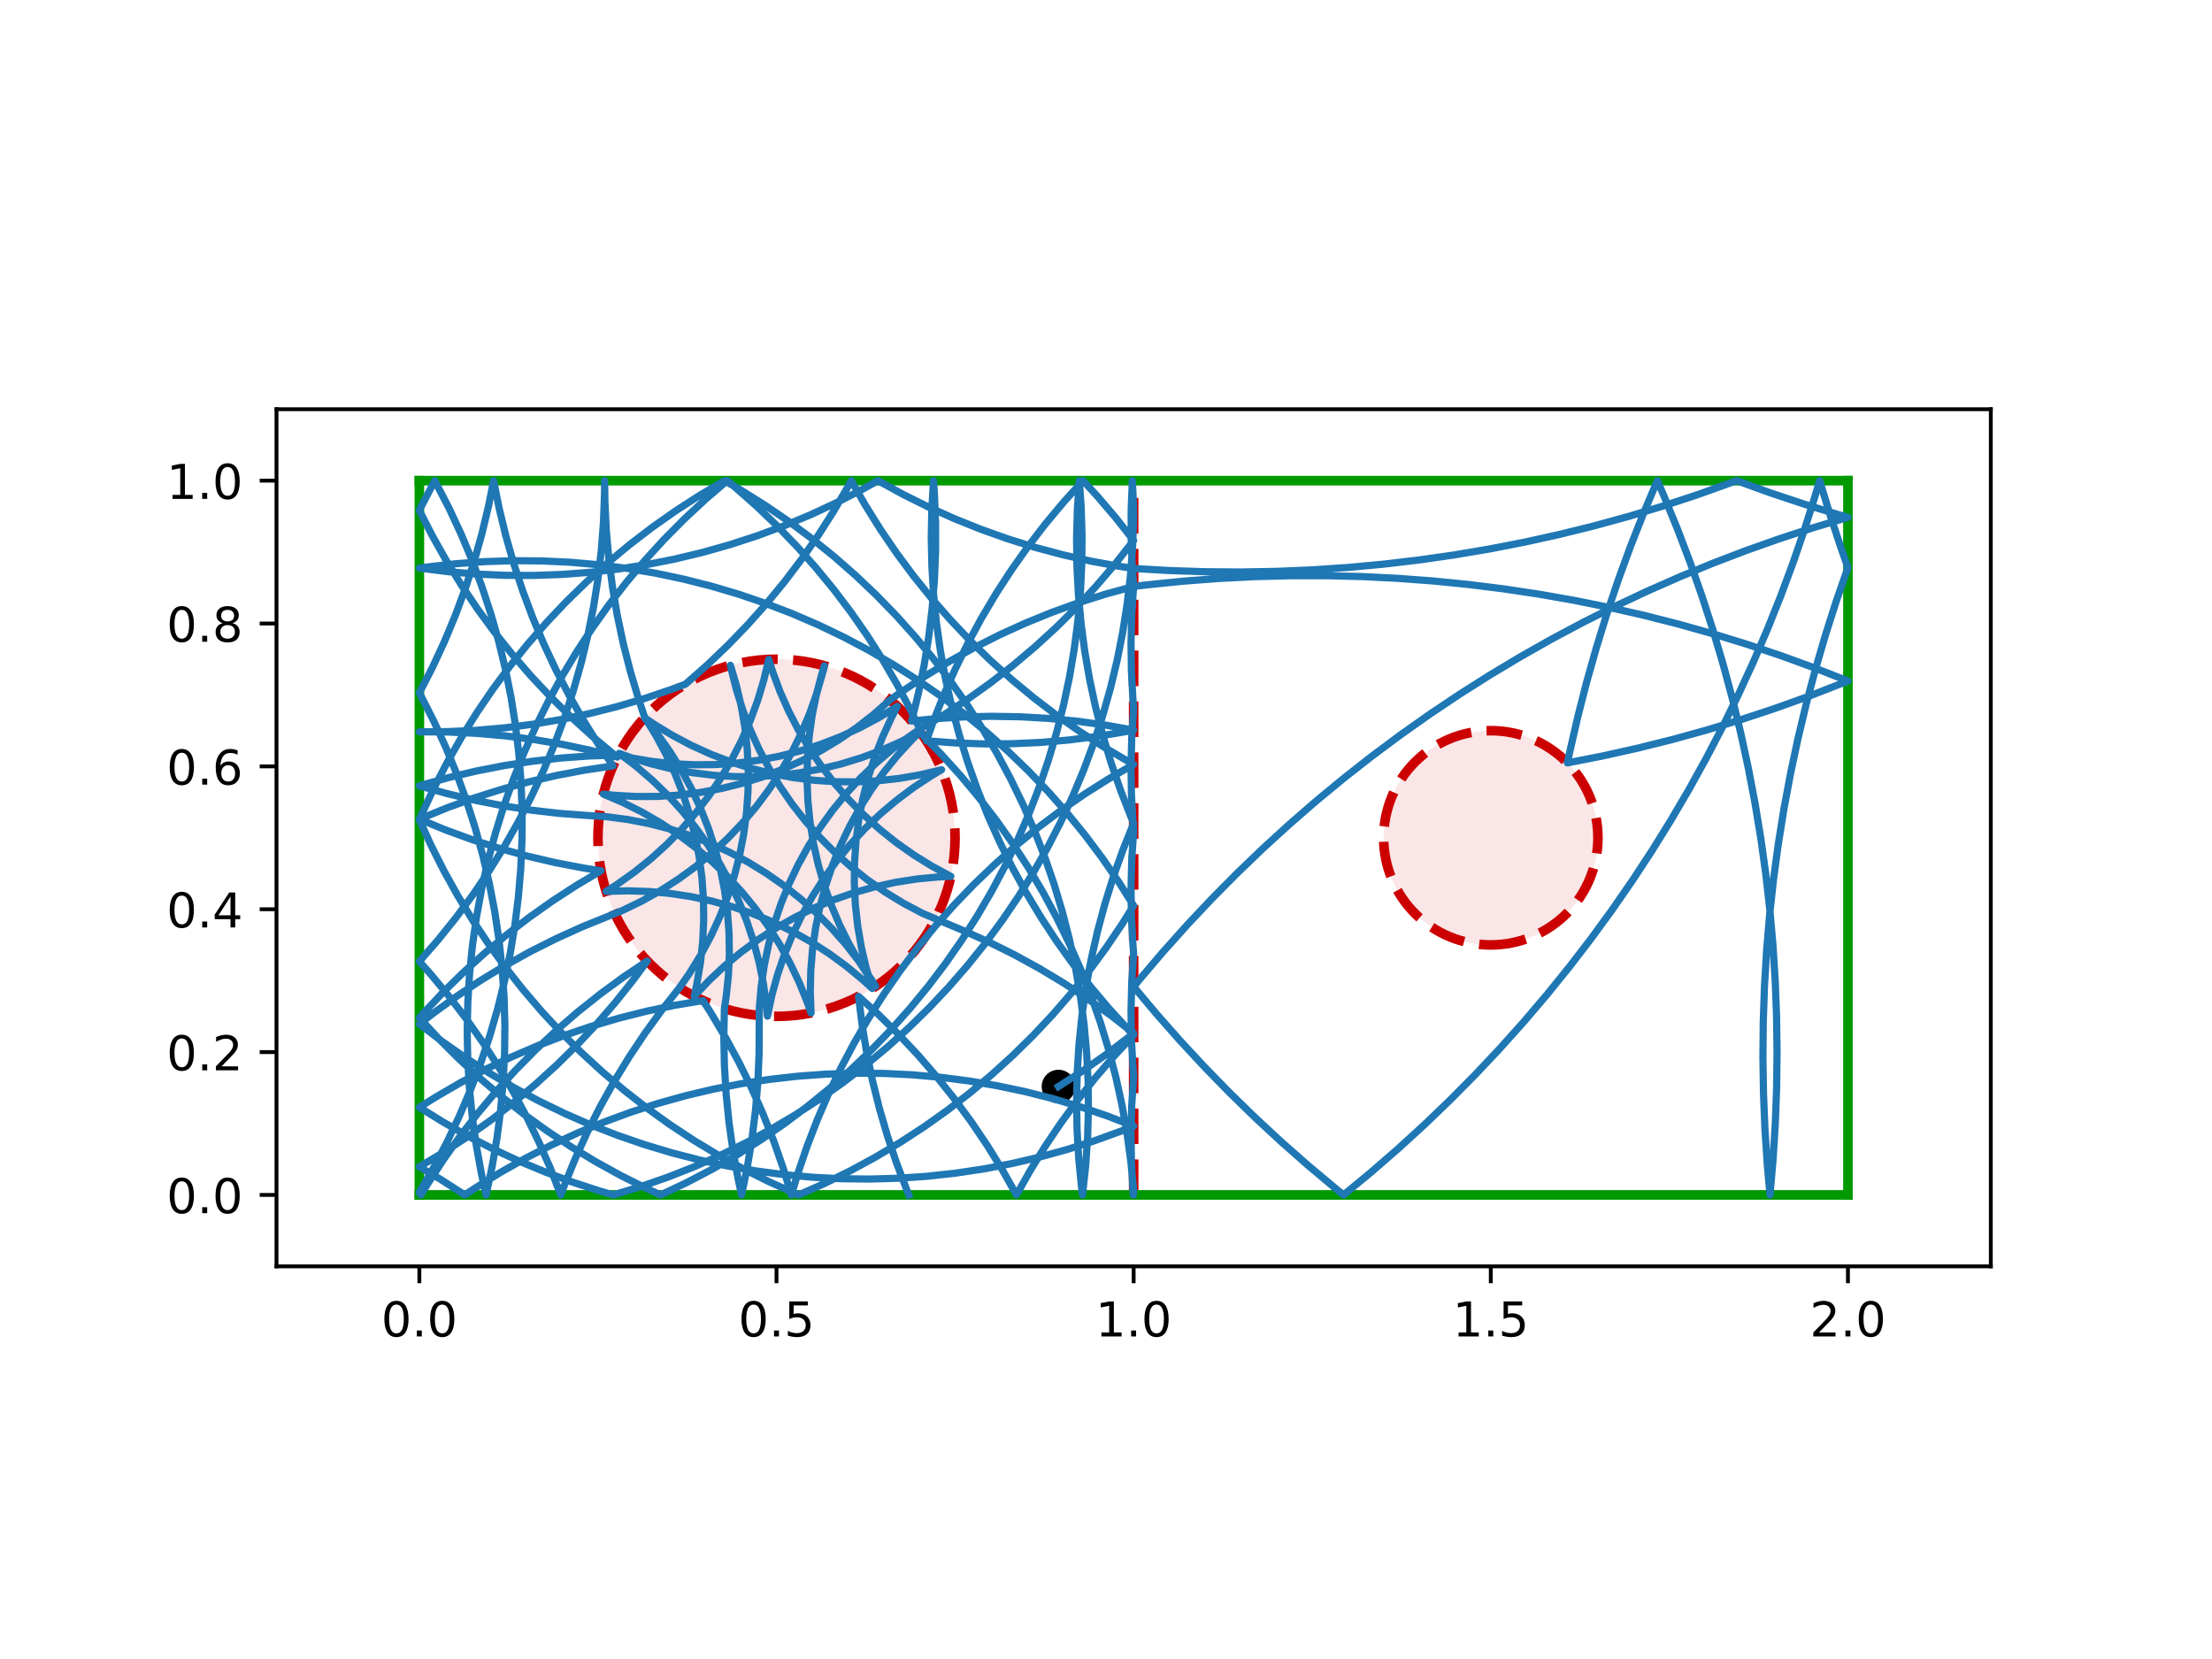 <?xml version="1.0" encoding="utf-8" standalone="no"?>
<!DOCTYPE svg PUBLIC "-//W3C//DTD SVG 1.1//EN"
  "http://www.w3.org/Graphics/SVG/1.1/DTD/svg11.dtd">
<!-- Created with matplotlib (https://matplotlib.org/) -->
<svg height="345.6pt" version="1.1" viewBox="0 0 460.8 345.6" width="460.8pt" xmlns="http://www.w3.org/2000/svg" xmlns:xlink="http://www.w3.org/1999/xlink">
 <defs>
  <style type="text/css">
*{stroke-linecap:butt;stroke-linejoin:round;}
  </style>
 </defs>
 <g id="figure_1">
  <g id="patch_1">
   <path d="M 0 345.6 
L 460.8 345.6 
L 460.8 0 
L 0 0 
z
" style="fill:#ffffff;"/>
  </g>
  <g id="axes_1">
   <g id="patch_2">
    <path d="M 57.6 263.808 
L 414.72 263.808 
L 414.72 85.248 
L 57.6 85.248 
z
" style="fill:#ffffff;"/>
   </g>
   <g id="PathCollection_1">
    <defs>
     <path d="M 0 3 
C 0.796 3 1.559 2.684 2.121 2.121 
C 2.684 1.559 3 0.796 3 0 
C 3 -0.796 2.684 -1.559 2.121 -2.121 
C 1.559 -2.684 0.796 -3 0 -3 
C -0.796 -3 -1.559 -2.684 -2.121 -2.121 
C -2.684 -1.559 -3 -0.796 -3 0 
C -3 0.796 -2.684 1.559 -2.121 2.121 
C -1.559 2.684 -0.796 3 0 3 
z
" id="m1c63f526e2" style="stroke:#000000;"/>
    </defs>
    <g clip-path="url(#pfe21cc6d69)">
     <use style="stroke:#000000;" x="220.5" xlink:href="#m1c63f526e2" y="226.346"/>
    </g>
   </g>
   <g id="patch_3">
    <path clip-path="url(#pfe21cc6d69)" d="M 161.76 211.728 
C 171.626 211.728 181.088 207.808 188.064 200.832 
C 195.04 193.856 198.96 184.394 198.96 174.528 
C 198.96 164.662 195.04 155.2 188.064 148.224 
C 181.088 141.248 171.626 137.328 161.76 137.328 
C 151.894 137.328 142.432 141.248 135.456 148.224 
C 128.48 155.2 124.56 164.662 124.56 174.528 
C 124.56 184.394 128.48 193.856 135.456 200.832 
C 142.432 207.808 151.894 211.728 161.76 211.728 
z
" style="fill:#cc0000;fill-opacity:0.1;stroke:#cc0000;stroke-dasharray:7.4,3.2;stroke-dashoffset:0;stroke-linejoin:miter;stroke-width:2;"/>
   </g>
   <g id="patch_4">
    <path clip-path="url(#pfe21cc6d69)" d="M 310.56 196.848 
C 316.479 196.848 322.157 194.496 326.343 190.311 
C 330.528 186.125 332.88 180.447 332.88 174.528 
C 332.88 168.609 330.528 162.931 326.343 158.745 
C 322.157 154.56 316.479 152.208 310.56 152.208 
C 304.641 152.208 298.963 154.56 294.777 158.745 
C 290.592 162.931 288.24 168.609 288.24 174.528 
C 288.24 180.447 290.592 186.125 294.777 190.311 
C 298.963 194.496 304.641 196.848 310.56 196.848 
z
" style="fill:#cc0000;fill-opacity:0.1;stroke:#cc0000;stroke-dasharray:7.4,3.2;stroke-dashoffset:0;stroke-linejoin:miter;stroke-width:2;"/>
   </g>
   <g id="matplotlib.axis_1">
    <g id="xtick_1">
     <g id="line2d_1">
      <defs>
       <path d="M 0 0 
L 0 3.5 
" id="md049e72d5f" style="stroke:#000000;stroke-width:0.8;"/>
      </defs>
      <g>
       <use style="stroke:#000000;stroke-width:0.8;" x="87.36" xlink:href="#md049e72d5f" y="263.808"/>
      </g>
     </g>
     <g id="text_1">
      <!-- 0.0 -->
      <defs>
       <path d="M 31.781 66.406 
Q 24.172 66.406 20.328 58.906 
Q 16.5 51.422 16.5 36.375 
Q 16.5 21.391 20.328 13.891 
Q 24.172 6.391 31.781 6.391 
Q 39.453 6.391 43.281 13.891 
Q 47.125 21.391 47.125 36.375 
Q 47.125 51.422 43.281 58.906 
Q 39.453 66.406 31.781 66.406 
z
M 31.781 74.219 
Q 44.047 74.219 50.516 64.516 
Q 56.984 54.828 56.984 36.375 
Q 56.984 17.969 50.516 8.266 
Q 44.047 -1.422 31.781 -1.422 
Q 19.531 -1.422 13.062 8.266 
Q 6.594 17.969 6.594 36.375 
Q 6.594 54.828 13.062 64.516 
Q 19.531 74.219 31.781 74.219 
z
" id="DejaVuSans-48"/>
       <path d="M 10.688 12.406 
L 21 12.406 
L 21 0 
L 10.688 0 
z
" id="DejaVuSans-46"/>
      </defs>
      <g transform="translate(79.408 278.406)scale(0.1 -0.1)">
       <use xlink:href="#DejaVuSans-48"/>
       <use x="63.623" xlink:href="#DejaVuSans-46"/>
       <use x="95.41" xlink:href="#DejaVuSans-48"/>
      </g>
     </g>
    </g>
    <g id="xtick_2">
     <g id="line2d_2">
      <g>
       <use style="stroke:#000000;stroke-width:0.8;" x="161.76" xlink:href="#md049e72d5f" y="263.808"/>
      </g>
     </g>
     <g id="text_2">
      <!-- 0.5 -->
      <defs>
       <path d="M 10.797 72.906 
L 49.516 72.906 
L 49.516 64.594 
L 19.828 64.594 
L 19.828 46.734 
Q 21.969 47.469 24.109 47.828 
Q 26.266 48.188 28.422 48.188 
Q 40.625 48.188 47.75 41.5 
Q 54.891 34.812 54.891 23.391 
Q 54.891 11.625 47.562 5.094 
Q 40.234 -1.422 26.906 -1.422 
Q 22.312 -1.422 17.547 -0.641 
Q 12.797 0.141 7.719 1.703 
L 7.719 11.625 
Q 12.109 9.234 16.797 8.062 
Q 21.484 6.891 26.703 6.891 
Q 35.156 6.891 40.078 11.328 
Q 45.016 15.766 45.016 23.391 
Q 45.016 31 40.078 35.438 
Q 35.156 39.891 26.703 39.891 
Q 22.75 39.891 18.812 39.016 
Q 14.891 38.141 10.797 36.281 
z
" id="DejaVuSans-53"/>
      </defs>
      <g transform="translate(153.808 278.406)scale(0.1 -0.1)">
       <use xlink:href="#DejaVuSans-48"/>
       <use x="63.623" xlink:href="#DejaVuSans-46"/>
       <use x="95.41" xlink:href="#DejaVuSans-53"/>
      </g>
     </g>
    </g>
    <g id="xtick_3">
     <g id="line2d_3">
      <g>
       <use style="stroke:#000000;stroke-width:0.8;" x="236.16" xlink:href="#md049e72d5f" y="263.808"/>
      </g>
     </g>
     <g id="text_3">
      <!-- 1.0 -->
      <defs>
       <path d="M 12.406 8.297 
L 28.516 8.297 
L 28.516 63.922 
L 10.984 60.406 
L 10.984 69.391 
L 28.422 72.906 
L 38.281 72.906 
L 38.281 8.297 
L 54.391 8.297 
L 54.391 0 
L 12.406 0 
z
" id="DejaVuSans-49"/>
      </defs>
      <g transform="translate(228.208 278.406)scale(0.1 -0.1)">
       <use xlink:href="#DejaVuSans-49"/>
       <use x="63.623" xlink:href="#DejaVuSans-46"/>
       <use x="95.41" xlink:href="#DejaVuSans-48"/>
      </g>
     </g>
    </g>
    <g id="xtick_4">
     <g id="line2d_4">
      <g>
       <use style="stroke:#000000;stroke-width:0.8;" x="310.56" xlink:href="#md049e72d5f" y="263.808"/>
      </g>
     </g>
     <g id="text_4">
      <!-- 1.5 -->
      <g transform="translate(302.608 278.406)scale(0.1 -0.1)">
       <use xlink:href="#DejaVuSans-49"/>
       <use x="63.623" xlink:href="#DejaVuSans-46"/>
       <use x="95.41" xlink:href="#DejaVuSans-53"/>
      </g>
     </g>
    </g>
    <g id="xtick_5">
     <g id="line2d_5">
      <g>
       <use style="stroke:#000000;stroke-width:0.8;" x="384.96" xlink:href="#md049e72d5f" y="263.808"/>
      </g>
     </g>
     <g id="text_5">
      <!-- 2.0 -->
      <defs>
       <path d="M 19.188 8.297 
L 53.609 8.297 
L 53.609 0 
L 7.328 0 
L 7.328 8.297 
Q 12.938 14.109 22.625 23.891 
Q 32.328 33.688 34.812 36.531 
Q 39.547 41.844 41.422 45.531 
Q 43.312 49.219 43.312 52.781 
Q 43.312 58.594 39.234 62.25 
Q 35.156 65.922 28.609 65.922 
Q 23.969 65.922 18.812 64.312 
Q 13.672 62.703 7.812 59.422 
L 7.812 69.391 
Q 13.766 71.781 18.938 73 
Q 24.125 74.219 28.422 74.219 
Q 39.75 74.219 46.484 68.547 
Q 53.219 62.891 53.219 53.422 
Q 53.219 48.922 51.531 44.891 
Q 49.859 40.875 45.406 35.406 
Q 44.188 33.984 37.641 27.219 
Q 31.109 20.453 19.188 8.297 
z
" id="DejaVuSans-50"/>
      </defs>
      <g transform="translate(377.008 278.406)scale(0.1 -0.1)">
       <use xlink:href="#DejaVuSans-50"/>
       <use x="63.623" xlink:href="#DejaVuSans-46"/>
       <use x="95.41" xlink:href="#DejaVuSans-48"/>
      </g>
     </g>
    </g>
   </g>
   <g id="matplotlib.axis_2">
    <g id="ytick_1">
     <g id="line2d_6">
      <defs>
       <path d="M 0 0 
L -3.5 0 
" id="m14ae8d697c" style="stroke:#000000;stroke-width:0.8;"/>
      </defs>
      <g>
       <use style="stroke:#000000;stroke-width:0.8;" x="57.6" xlink:href="#m14ae8d697c" y="248.928"/>
      </g>
     </g>
     <g id="text_6">
      <!-- 0.0 -->
      <g transform="translate(34.697 252.727)scale(0.1 -0.1)">
       <use xlink:href="#DejaVuSans-48"/>
       <use x="63.623" xlink:href="#DejaVuSans-46"/>
       <use x="95.41" xlink:href="#DejaVuSans-48"/>
      </g>
     </g>
    </g>
    <g id="ytick_2">
     <g id="line2d_7">
      <g>
       <use style="stroke:#000000;stroke-width:0.8;" x="57.6" xlink:href="#m14ae8d697c" y="219.168"/>
      </g>
     </g>
     <g id="text_7">
      <!-- 0.2 -->
      <g transform="translate(34.697 222.967)scale(0.1 -0.1)">
       <use xlink:href="#DejaVuSans-48"/>
       <use x="63.623" xlink:href="#DejaVuSans-46"/>
       <use x="95.41" xlink:href="#DejaVuSans-50"/>
      </g>
     </g>
    </g>
    <g id="ytick_3">
     <g id="line2d_8">
      <g>
       <use style="stroke:#000000;stroke-width:0.8;" x="57.6" xlink:href="#m14ae8d697c" y="189.408"/>
      </g>
     </g>
     <g id="text_8">
      <!-- 0.4 -->
      <defs>
       <path d="M 37.797 64.312 
L 12.891 25.391 
L 37.797 25.391 
z
M 35.203 72.906 
L 47.609 72.906 
L 47.609 25.391 
L 58.016 25.391 
L 58.016 17.188 
L 47.609 17.188 
L 47.609 0 
L 37.797 0 
L 37.797 17.188 
L 4.891 17.188 
L 4.891 26.703 
z
" id="DejaVuSans-52"/>
      </defs>
      <g transform="translate(34.697 193.207)scale(0.1 -0.1)">
       <use xlink:href="#DejaVuSans-48"/>
       <use x="63.623" xlink:href="#DejaVuSans-46"/>
       <use x="95.41" xlink:href="#DejaVuSans-52"/>
      </g>
     </g>
    </g>
    <g id="ytick_4">
     <g id="line2d_9">
      <g>
       <use style="stroke:#000000;stroke-width:0.8;" x="57.6" xlink:href="#m14ae8d697c" y="159.648"/>
      </g>
     </g>
     <g id="text_9">
      <!-- 0.6 -->
      <defs>
       <path d="M 33.016 40.375 
Q 26.375 40.375 22.484 35.828 
Q 18.609 31.297 18.609 23.391 
Q 18.609 15.531 22.484 10.953 
Q 26.375 6.391 33.016 6.391 
Q 39.656 6.391 43.531 10.953 
Q 47.406 15.531 47.406 23.391 
Q 47.406 31.297 43.531 35.828 
Q 39.656 40.375 33.016 40.375 
z
M 52.594 71.297 
L 52.594 62.312 
Q 48.875 64.062 45.094 64.984 
Q 41.312 65.922 37.594 65.922 
Q 27.828 65.922 22.672 59.328 
Q 17.531 52.734 16.797 39.406 
Q 19.672 43.656 24.016 45.922 
Q 28.375 48.188 33.594 48.188 
Q 44.578 48.188 50.953 41.516 
Q 57.328 34.859 57.328 23.391 
Q 57.328 12.156 50.688 5.359 
Q 44.047 -1.422 33.016 -1.422 
Q 20.359 -1.422 13.672 8.266 
Q 6.984 17.969 6.984 36.375 
Q 6.984 53.656 15.188 63.938 
Q 23.391 74.219 37.203 74.219 
Q 40.922 74.219 44.703 73.484 
Q 48.484 72.75 52.594 71.297 
z
" id="DejaVuSans-54"/>
      </defs>
      <g transform="translate(34.697 163.447)scale(0.1 -0.1)">
       <use xlink:href="#DejaVuSans-48"/>
       <use x="63.623" xlink:href="#DejaVuSans-46"/>
       <use x="95.41" xlink:href="#DejaVuSans-54"/>
      </g>
     </g>
    </g>
    <g id="ytick_5">
     <g id="line2d_10">
      <g>
       <use style="stroke:#000000;stroke-width:0.8;" x="57.6" xlink:href="#m14ae8d697c" y="129.888"/>
      </g>
     </g>
     <g id="text_10">
      <!-- 0.8 -->
      <defs>
       <path d="M 31.781 34.625 
Q 24.75 34.625 20.719 30.859 
Q 16.703 27.094 16.703 20.516 
Q 16.703 13.922 20.719 10.156 
Q 24.75 6.391 31.781 6.391 
Q 38.812 6.391 42.859 10.172 
Q 46.922 13.969 46.922 20.516 
Q 46.922 27.094 42.891 30.859 
Q 38.875 34.625 31.781 34.625 
z
M 21.922 38.812 
Q 15.578 40.375 12.031 44.719 
Q 8.5 49.078 8.5 55.328 
Q 8.5 64.062 14.719 69.141 
Q 20.953 74.219 31.781 74.219 
Q 42.672 74.219 48.875 69.141 
Q 55.078 64.062 55.078 55.328 
Q 55.078 49.078 51.531 44.719 
Q 48 40.375 41.703 38.812 
Q 48.828 37.156 52.797 32.312 
Q 56.781 27.484 56.781 20.516 
Q 56.781 9.906 50.312 4.234 
Q 43.844 -1.422 31.781 -1.422 
Q 19.734 -1.422 13.25 4.234 
Q 6.781 9.906 6.781 20.516 
Q 6.781 27.484 10.781 32.312 
Q 14.797 37.156 21.922 38.812 
z
M 18.312 54.391 
Q 18.312 48.734 21.844 45.562 
Q 25.391 42.391 31.781 42.391 
Q 38.141 42.391 41.719 45.562 
Q 45.312 48.734 45.312 54.391 
Q 45.312 60.062 41.719 63.234 
Q 38.141 66.406 31.781 66.406 
Q 25.391 66.406 21.844 63.234 
Q 18.312 60.062 18.312 54.391 
z
" id="DejaVuSans-56"/>
      </defs>
      <g transform="translate(34.697 133.687)scale(0.1 -0.1)">
       <use xlink:href="#DejaVuSans-48"/>
       <use x="63.623" xlink:href="#DejaVuSans-46"/>
       <use x="95.41" xlink:href="#DejaVuSans-56"/>
      </g>
     </g>
    </g>
    <g id="ytick_6">
     <g id="line2d_11">
      <g>
       <use style="stroke:#000000;stroke-width:0.8;" x="57.6" xlink:href="#m14ae8d697c" y="100.128"/>
      </g>
     </g>
     <g id="text_11">
      <!-- 1.0 -->
      <g transform="translate(34.697 103.927)scale(0.1 -0.1)">
       <use xlink:href="#DejaVuSans-49"/>
       <use x="63.623" xlink:href="#DejaVuSans-46"/>
       <use x="95.41" xlink:href="#DejaVuSans-48"/>
      </g>
     </g>
    </g>
   </g>
   <g id="line2d_12">
    <path clip-path="url(#pfe21cc6d69)" d="M 236.16 248.928 
L 236.16 100.128 
" style="fill:none;stroke:#cc0000;stroke-dasharray:7.4,3.2;stroke-dashoffset:0;stroke-width:2;"/>
   </g>
   <g id="line2d_13">
    <path clip-path="url(#pfe21cc6d69)" d="M 87.36 248.928 
L 384.96 248.928 
" style="fill:none;stroke:#009900;stroke-linecap:square;stroke-width:2;"/>
   </g>
   <g id="line2d_14">
    <path clip-path="url(#pfe21cc6d69)" d="M 384.96 248.928 
L 384.96 100.128 
" style="fill:none;stroke:#009900;stroke-linecap:square;stroke-width:2;"/>
   </g>
   <g id="line2d_15">
    <path clip-path="url(#pfe21cc6d69)" d="M 384.96 100.128 
L 87.36 100.128 
" style="fill:none;stroke:#009900;stroke-linecap:square;stroke-width:2;"/>
   </g>
   <g id="line2d_16">
    <path clip-path="url(#pfe21cc6d69)" d="M 87.36 100.128 
L 87.36 248.928 
" style="fill:none;stroke:#009900;stroke-linecap:square;stroke-width:2;"/>
   </g>
   <g id="line2d_17">
    <path clip-path="url(#pfe21cc6d69)" d="M 220.5 226.346 
L 225.502 223.121 
L 230.371 219.698 
L 235.099 216.083 
L 236.16 215.229 
L 231.465 211.571 
L 226.628 208.104 
L 221.656 204.833 
L 216.557 201.763 
L 211.34 198.9 
L 206.012 196.247 
L 200.582 193.81 
L 192.16 190.254 
L 188.216 188.164 
L 184.404 185.842 
L 180.739 183.294 
L 177.233 180.532 
L 173.9 177.565 
L 170.75 174.402 
L 167.795 171.057 
L 165.046 167.541 
L 162.513 163.866 
L 160.205 160.045 
L 158.13 156.094 
L 156.296 152.024 
L 154.709 147.853 
L 153.376 143.593 
L 152.3 139.262 
L 152.157 138.589 
L 153.425 142.868 
L 154.433 147.216 
L 155.18 151.617 
L 155.661 156.054 
L 155.875 160.512 
L 155.821 164.975 
L 155.5 169.427 
L 154.912 173.852 
L 154.06 178.233 
L 152.947 182.555 
L 151.577 186.803 
L 149.955 190.961 
L 148.086 195.014 
L 145.977 198.948 
L 143.637 202.748 
L 141.548 205.758 
L 137.861 210.43 
L 134.364 215.246 
L 131.061 220.197 
L 127.96 225.277 
L 125.064 230.476 
L 122.379 235.788 
L 119.908 241.202 
L 117.655 246.711 
L 116.82 248.928 
L 114.656 243.384 
L 112.271 237.931 
L 109.67 232.578 
L 106.858 227.333 
L 103.838 222.204 
L 100.615 217.201 
L 97.195 212.33 
L 93.582 207.6 
L 89.784 203.018 
L 87.36 200.28 
L 91.27 195.793 
L 94.998 191.153 
L 98.537 186.368 
L 101.881 181.445 
L 105.027 176.393 
L 107.967 171.219 
L 110.699 165.931 
L 113.216 160.538 
L 115.517 155.049 
L 117.595 149.472 
L 119.449 143.817 
L 121.076 138.091 
L 122.472 132.306 
L 123.636 126.469 
L 124.565 120.591 
L 125.259 114.68 
L 125.715 108.746 
L 125.934 102.798 
L 125.955 100.128 
L 126.017 104.591 
L 126.308 110.536 
L 126.836 116.464 
L 127.601 122.366 
L 128.601 128.233 
L 129.835 134.056 
L 131.301 139.824 
L 132.996 145.529 
L 134.301 149.431 
L 136.647 153.229 
L 138.761 157.159 
L 140.635 161.21 
L 142.264 165.366 
L 143.64 169.612 
L 144.759 173.933 
L 145.617 178.313 
L 146.21 182.736 
L 146.538 187.188 
L 146.597 191.651 
L 146.39 196.109 
L 145.915 200.547 
L 145.175 204.949 
L 144.611 207.539 
L 147.673 204.292 
L 150.924 201.234 
L 154.353 198.376 
L 157.947 195.73 
L 161.693 193.303 
L 165.578 191.106 
L 169.587 189.145 
L 173.707 187.429 
L 177.923 185.962 
L 182.219 184.751 
L 186.58 183.8 
L 190.99 183.112 
L 195.433 182.69 
L 198.081 182.565 
L 194.153 180.446 
L 190.359 178.096 
L 186.713 175.522 
L 183.227 172.734 
L 179.915 169.742 
L 176.789 166.557 
L 173.859 163.19 
L 171.136 159.653 
L 168.63 155.959 
L 166.35 152.122 
L 164.304 148.155 
L 162.5 144.073 
L 160.944 139.89 
L 160.14 137.363 
L 159.108 141.706 
L 157.817 145.978 
L 156.273 150.166 
L 154.48 154.253 
L 152.445 158.226 
L 150.176 162.069 
L 147.681 165.77 
L 144.968 169.314 
L 142.047 172.689 
L 138.929 175.883 
L 135.626 178.884 
L 132.148 181.682 
L 128.509 184.266 
L 126.276 185.696 
L 130.738 185.571 
L 135.199 185.714 
L 139.643 186.124 
L 144.055 186.799 
L 148.418 187.739 
L 152.718 188.938 
L 156.937 190.392 
L 161.062 192.097 
L 165.077 194.047 
L 168.968 196.233 
L 172.721 198.649 
L 176.322 201.286 
L 179.759 204.134 
L 181.717 205.921 
L 180.444 201.644 
L 179.429 197.297 
L 178.677 192.898 
L 178.189 188.461 
L 177.969 184.003 
L 178.017 179.54 
L 178.332 175.088 
L 178.913 170.663 
L 179.759 166.28 
L 180.866 161.956 
L 182.23 157.707 
L 183.847 153.546 
L 185.71 149.49 
L 186.931 147.137 
L 183.127 149.472 
L 179.191 151.576 
L 175.135 153.439 
L 170.975 155.056 
L 166.725 156.421 
L 162.401 157.528 
L 158.019 158.374 
L 153.594 158.956 
L 149.142 159.271 
L 144.678 159.319 
L 140.221 159.099 
L 135.784 158.613 
L 131.384 157.861 
L 128.795 157.289 
L 122.847 157.48 
L 116.911 157.908 
L 110.996 158.573 
L 105.113 159.474 
L 99.271 160.609 
L 93.479 161.978 
L 87.36 163.693 
L 93.088 165.308 
L 98.877 166.692 
L 104.716 167.843 
L 110.597 168.76 
L 116.509 169.441 
L 122.444 169.885 
L 126.319 170.131 
L 130.744 170.711 
L 135.127 171.556 
L 139.451 172.661 
L 143.701 174.025 
L 147.862 175.64 
L 151.918 177.502 
L 155.856 179.604 
L 159.66 181.938 
L 163.318 184.496 
L 166.815 187.269 
L 170.14 190.247 
L 173.28 193.419 
L 176.225 196.773 
L 178.963 200.298 
L 181.485 203.98 
L 182.414 205.467 
L 181.549 204.257 
L 179.102 200.524 
L 176.883 196.652 
L 174.9 192.653 
L 173.16 188.543 
L 171.67 184.335 
L 170.435 180.046 
L 169.459 175.691 
L 168.746 171.285 
L 168.299 166.844 
L 168.118 162.384 
L 168.206 157.922 
L 168.561 153.473 
L 169.182 149.053 
L 170.067 144.678 
L 171.213 140.364 
L 171.733 138.69 
L 171.38 140.135 
L 170.148 144.425 
L 168.661 148.634 
L 166.924 152.745 
L 164.944 156.745 
L 162.728 160.619 
L 160.283 164.354 
L 157.619 167.934 
L 154.745 171.349 
L 151.671 174.585 
L 148.409 177.632 
L 144.969 180.477 
L 141.366 183.11 
L 137.611 185.523 
L 133.718 187.706 
L 129.701 189.652 
L 126.7 190.876 
L 121.186 193.115 
L 115.766 195.574 
L 110.449 198.247 
L 105.242 201.13 
L 100.155 204.22 
L 95.196 207.51 
L 90.372 210.997 
L 87.36 213.328 
L 92.093 216.936 
L 96.966 220.353 
L 101.972 223.571 
L 107.103 226.587 
L 112.351 229.396 
L 117.706 231.992 
L 123.161 234.372 
L 128.707 236.532 
L 134.335 238.468 
L 140.035 240.178 
L 145.8 241.659 
L 151.619 242.908 
L 157.483 243.923 
L 163.384 244.703 
L 169.31 245.246 
L 175.254 245.552 
L 181.205 245.62 
L 187.155 245.45 
L 193.092 245.042 
L 199.009 244.397 
L 204.895 243.516 
L 210.741 242.4 
L 216.538 241.051 
L 222.276 239.472 
L 227.946 237.664 
L 233.54 235.631 
L 236.16 234.591 
L 230.606 232.452 
L 224.971 230.537 
L 219.263 228.849 
L 213.493 227.391 
L 207.669 226.165 
L 201.801 225.172 
L 195.898 224.415 
L 189.969 223.895 
L 184.024 223.612 
L 178.073 223.567 
L 172.124 223.76 
L 166.188 224.191 
L 160.274 224.859 
L 154.392 225.763 
L 148.55 226.902 
L 142.758 228.273 
L 137.026 229.874 
L 131.363 231.704 
L 125.777 233.758 
L 120.278 236.035 
L 114.874 238.529 
L 109.575 241.237 
L 104.388 244.156 
L 99.322 247.279 
L 96.818 248.928 
L 91.816 245.703 
L 87.36 243.061 
L 92.471 240.013 
L 97.457 236.762 
L 102.308 233.315 
L 107.018 229.676 
L 111.579 225.852 
L 115.983 221.849 
L 120.223 217.672 
L 124.293 213.33 
L 128.186 208.828 
L 131.896 204.174 
L 134.835 200.197 
L 129.896 203.518 
L 125.094 207.034 
L 120.436 210.739 
L 115.931 214.627 
L 111.584 218.693 
L 107.404 222.929 
L 103.396 227.329 
L 99.567 231.886 
L 95.924 236.592 
L 92.471 241.44 
L 89.216 246.422 
L 87.683 248.928 
L 87.36 248.391 
L 90.334 243.235 
L 93.1 237.965 
L 95.652 232.589 
L 97.988 227.115 
L 100.103 221.552 
L 101.993 215.908 
L 103.657 210.194 
L 105.09 204.417 
L 106.292 198.588 
L 107.259 192.716 
L 107.991 186.81 
L 108.486 180.879 
L 108.743 174.932 
L 108.763 168.981 
L 108.544 163.033 
L 108.088 157.099 
L 107.395 151.188 
L 106.466 145.309 
L 105.303 139.473 
L 103.907 133.687 
L 102.281 127.962 
L 100.427 122.306 
L 98.349 116.729 
L 96.049 111.24 
L 93.532 105.847 
L 90.566 100.128 
L 87.817 105.407 
L 87.36 106.338 
L 90.072 111.636 
L 92.993 116.822 
L 96.119 121.886 
L 99.446 126.821 
L 102.967 131.62 
L 106.677 136.273 
L 110.57 140.775 
L 114.64 145.117 
L 118.881 149.293 
L 123.285 153.296 
L 127.845 157.12 
L 128.58 157.708 
L 122.809 156.253 
L 116.984 155.03 
L 111.115 154.041 
L 105.212 153.287 
L 99.283 152.77 
L 93.338 152.491 
L 87.36 152.45 
L 93.311 152.41 
L 99.257 152.131 
L 105.186 151.616 
L 111.09 150.863 
L 116.959 149.875 
L 122.783 148.653 
L 128.555 147.199 
L 134.263 145.516 
L 139.9 143.605 
L 142.796 142.525 
L 147.262 138.59 
L 151.566 134.48 
L 155.703 130.201 
L 159.665 125.76 
L 163.447 121.164 
L 167.041 116.421 
L 170.444 111.537 
L 173.648 106.522 
L 176.649 101.382 
L 177.34 100.128 
L 180.292 105.296 
L 183.447 110.342 
L 186.802 115.258 
L 190.351 120.036 
L 194.088 124.668 
L 198.008 129.147 
L 202.103 133.465 
L 206.368 137.617 
L 210.795 141.594 
L 215.378 145.391 
L 220.109 149.002 
L 224.981 152.421 
L 229.985 155.642 
L 235.114 158.661 
L 236.16 159.243 
L 231.007 162.22 
L 225.976 165.401 
L 221.077 168.781 
L 216.317 172.354 
L 211.704 176.114 
L 207.245 180.056 
L 202.947 184.172 
L 198.817 188.458 
L 194.862 192.905 
L 191.088 197.507 
L 187.5 202.256 
L 184.106 207.145 
L 180.91 212.165 
L 177.917 217.31 
L 175.132 222.57 
L 172.56 227.937 
L 170.204 233.402 
L 168.069 238.958 
L 166.158 244.594 
L 164.857 248.928 
L 163.118 243.236 
L 161.153 237.618 
L 158.964 232.084 
L 156.557 226.641 
L 153.933 221.299 
L 151.098 216.066 
L 148.056 210.95 
L 146.455 208.434 
L 140.586 209.419 
L 134.76 210.637 
L 128.988 212.088 
L 123.279 213.768 
L 117.641 215.676 
L 112.084 217.807 
L 106.617 220.159 
L 101.248 222.727 
L 95.986 225.508 
L 90.84 228.498 
L 87.36 230.679 
L 92.422 233.809 
L 97.605 236.735 
L 102.901 239.45 
L 108.301 241.952 
L 113.797 244.236 
L 119.38 246.298 
L 125.041 248.135 
L 127.753 248.928 
L 133.448 247.199 
L 139.069 245.243 
L 144.608 243.064 
L 150.054 240.665 
L 155.401 238.05 
L 160.639 235.224 
L 165.759 232.191 
L 170.754 228.955 
L 175.616 225.522 
L 180.336 221.897 
L 184.908 218.086 
L 189.324 214.096 
L 193.576 209.932 
L 197.659 205.602 
L 201.565 201.112 
L 205.289 196.469 
L 208.824 191.681 
L 212.165 186.755 
L 215.306 181.7 
L 218.242 176.523 
L 220.969 171.233 
L 223.482 165.838 
L 225.778 160.347 
L 227.852 154.768 
L 229.701 149.111 
L 231.323 143.385 
L 232.714 137.598 
L 233.873 131.76 
L 234.797 125.881 
L 235.486 119.969 
L 235.938 114.035 
L 236.152 108.087 
L 236.095 104.505 
L 235.891 100.128 
L 235.645 106.075 
L 235.637 112.026 
L 235.867 117.973 
L 236.16 122.02 
L 235.768 127.959 
L 235.614 133.908 
L 235.697 139.859 
L 236.019 145.802 
L 236.16 147.562 
L 235.768 153.501 
L 235.614 159.451 
L 235.697 165.402 
L 236.019 171.345 
L 236.16 173.105 
L 235.768 179.044 
L 235.614 184.993 
L 235.697 190.944 
L 236.019 196.887 
L 236.16 198.647 
L 235.768 204.586 
L 235.614 210.536 
L 235.697 216.487 
L 236.019 222.43 
L 236.16 224.19 
L 235.768 230.128 
L 235.614 236.078 
L 235.697 242.029 
L 236.019 247.972 
L 236.093 248.928 
L 236.16 248.065 
L 235.597 242.14 
L 234.798 236.243 
L 233.764 230.382 
L 232.496 224.567 
L 230.996 218.807 
L 229.267 213.112 
L 227.313 207.491 
L 225.134 201.952 
L 222.736 196.505 
L 220.122 191.158 
L 217.297 185.92 
L 214.264 180.799 
L 211.029 175.803 
L 207.597 170.941 
L 203.973 166.22 
L 200.163 161.648 
L 196.173 157.232 
L 192.247 153.212 
L 189.669 147.847 
L 186.879 142.59 
L 183.881 137.449 
L 180.68 132.431 
L 177.281 127.546 
L 173.689 122.801 
L 169.91 118.203 
L 165.95 113.759 
L 161.816 109.478 
L 157.514 105.365 
L 153.051 101.428 
L 151.495 100.128 
L 146.979 104.004 
L 142.621 108.058 
L 138.429 112.282 
L 134.409 116.671 
L 130.568 121.217 
L 126.911 125.913 
L 123.446 130.752 
L 120.177 135.725 
L 117.109 140.825 
L 114.247 146.044 
L 111.597 151.373 
L 109.162 156.803 
L 106.946 162.327 
L 104.952 167.935 
L 103.185 173.618 
L 101.646 179.367 
L 100.338 185.173 
L 99.264 191.027 
L 98.424 196.919 
L 97.821 202.84 
L 97.455 208.78 
L 97.326 214.731 
L 97.436 220.681 
L 97.784 226.623 
L 98.369 232.545 
L 99.19 238.44 
L 100.247 244.297 
L 101.255 248.928 
L 102.498 243.108 
L 103.506 237.242 
L 104.28 231.341 
L 104.817 225.414 
L 105.116 219.469 
L 105.177 213.518 
L 105.001 207.569 
L 104.586 201.632 
L 103.935 195.716 
L 103.047 189.831 
L 101.925 183.986 
L 100.57 178.191 
L 98.984 172.455 
L 97.17 166.786 
L 95.131 161.195 
L 92.87 155.689 
L 90.391 150.279 
L 87.697 144.972 
L 87.36 144.343 
L 90.079 139.049 
L 92.584 133.65 
L 94.872 128.156 
L 96.938 122.574 
L 98.779 116.914 
L 100.392 111.185 
L 101.775 105.397 
L 102.823 100.128 
L 103.996 105.963 
L 105.401 111.746 
L 107.037 117.469 
L 108.9 123.121 
L 110.988 128.695 
L 113.296 134.18 
L 115.823 139.569 
L 118.562 144.852 
L 121.511 150.022 
L 124.664 155.07 
L 127.708 159.551 
L 121.821 160.425 
L 115.973 161.533 
L 110.175 162.874 
L 104.435 164.446 
L 98.762 166.246 
L 93.165 168.272 
L 87.36 170.648 
L 92.866 172.907 
L 98.458 174.945 
L 104.127 176.758 
L 109.864 178.342 
L 115.659 179.696 
L 121.504 180.816 
L 125.2 181.401 
L 120.083 184.44 
L 115.092 187.682 
L 110.234 191.12 
L 105.518 194.75 
L 100.95 198.566 
L 96.539 202.561 
L 92.291 206.73 
L 88.213 211.065 
L 87.36 212.018 
L 91.4 216.387 
L 95.612 220.592 
L 99.989 224.625 
L 104.524 228.48 
L 109.209 232.151 
L 114.037 235.631 
L 119 238.915 
L 124.091 241.998 
L 129.301 244.875 
L 134.622 247.542 
L 137.616 248.928 
L 142.995 246.38 
L 148.268 243.619 
L 153.426 240.65 
L 158.461 237.476 
L 163.365 234.104 
L 168.13 230.539 
L 172.749 226.785 
L 177.214 222.85 
L 181.518 218.74 
L 185.654 214.46 
L 189.616 210.019 
L 193.397 205.423 
L 196.992 200.679 
L 200.393 195.796 
L 203.597 190.78 
L 206.598 185.64 
L 209.39 180.384 
L 211.971 175.021 
L 214.334 169.559 
L 216.478 164.007 
L 218.397 158.373 
L 220.09 152.668 
L 221.554 146.899 
L 222.785 141.076 
L 223.783 135.209 
L 224.545 129.306 
L 225.07 123.378 
L 225.358 117.433 
L 225.409 111.482 
L 225.221 105.533 
L 224.843 100.128 
L 224.438 106.066 
L 224.272 112.015 
L 224.343 117.966 
L 224.653 123.91 
L 225.199 129.836 
L 225.983 135.736 
L 227.001 141.6 
L 228.254 147.418 
L 229.738 153.182 
L 231.451 158.882 
L 233.391 164.508 
L 235.554 170.053 
L 236.16 171.497 
L 233.938 177.018 
L 231.94 182.624 
L 230.166 188.305 
L 228.622 194.053 
L 227.308 199.858 
L 226.228 205.711 
L 225.383 211.602 
L 224.773 217.522 
L 224.402 223.462 
L 224.268 229.412 
L 224.372 235.363 
L 224.713 241.305 
L 225.293 247.228 
L 225.503 248.928 
L 226.15 243.012 
L 226.561 237.074 
L 226.733 231.125 
L 226.668 225.174 
L 226.364 219.23 
L 225.823 213.303 
L 225.046 207.402 
L 224.033 201.538 
L 222.786 195.718 
L 221.308 189.953 
L 219.6 184.252 
L 217.666 178.623 
L 215.508 173.077 
L 213.13 167.621 
L 210.536 162.264 
L 207.73 157.016 
L 204.716 151.884 
L 201.499 146.876 
L 198.085 142.001 
L 194.478 137.267 
L 190.685 132.681 
L 186.711 128.25 
L 182.564 123.981 
L 178.249 119.882 
L 173.774 115.959 
L 169.145 112.217 
L 164.371 108.664 
L 159.458 105.305 
L 154.415 102.144 
L 150.944 100.128 
L 145.817 103.151 
L 140.815 106.377 
L 135.947 109.8 
L 131.219 113.415 
L 126.639 117.216 
L 122.216 121.198 
L 117.955 125.353 
L 113.863 129.675 
L 109.948 134.157 
L 106.215 138.793 
L 102.67 143.573 
L 99.319 148.492 
L 96.168 153.541 
L 93.221 158.712 
L 90.483 163.996 
L 87.959 169.386 
L 87.36 170.754 
L 89.83 176.169 
L 92.515 181.48 
L 95.409 186.68 
L 98.51 191.761 
L 101.811 196.713 
L 105.308 201.529 
L 108.994 206.202 
L 112.864 210.723 
L 116.912 215.086 
L 121.131 219.284 
L 125.515 223.309 
L 130.056 227.156 
L 134.747 230.818 
L 139.581 234.29 
L 144.551 237.566 
L 149.647 240.64 
L 154.861 243.509 
L 160.187 246.166 
L 165.614 248.608 
L 166.371 248.928 
L 171.812 246.516 
L 177.152 243.888 
L 182.382 241.049 
L 187.495 238.002 
L 192.482 234.754 
L 197.335 231.309 
L 202.047 227.673 
L 206.609 223.851 
L 211.015 219.849 
L 215.257 215.675 
L 219.329 211.335 
L 223.224 206.835 
L 226.936 202.182 
L 230.459 197.386 
L 233.788 192.452 
L 236.16 188.655 
L 232.982 183.623 
L 229.604 178.723 
L 226.034 173.961 
L 222.276 169.346 
L 218.336 164.885 
L 214.222 160.585 
L 209.938 156.453 
L 205.493 152.495 
L 200.893 148.719 
L 196.146 145.129 
L 191.259 141.732 
L 186.24 138.534 
L 181.097 135.538 
L 175.838 132.751 
L 170.472 130.176 
L 165.008 127.818 
L 159.453 125.68 
L 153.818 123.766 
L 148.11 122.079 
L 142.34 120.622 
L 136.516 119.396 
L 130.648 118.404 
L 124.744 117.648 
L 118.815 117.129 
L 112.87 116.847 
L 106.919 116.803 
L 100.971 116.997 
L 95.035 117.428 
L 89.121 118.097 
L 87.36 118.343 
L 93.266 119.082 
L 99.196 119.584 
L 105.142 119.849 
L 111.093 119.876 
L 117.041 119.665 
L 122.976 119.217 
L 128.888 118.531 
L 134.767 117.61 
L 140.606 116.454 
L 146.393 115.065 
L 152.12 113.447 
L 157.778 111.6 
L 163.358 109.529 
L 168.85 107.236 
L 174.246 104.726 
L 179.538 102.001 
L 182.899 100.128 
L 188.119 102.988 
L 193.448 105.637 
L 198.879 108.071 
L 204.403 110.286 
L 210.012 112.279 
L 215.695 114.045 
L 221.445 115.582 
L 227.251 116.889 
L 233.105 117.962 
L 236.16 118.427 
L 243.587 118.856 
L 251.023 119.1 
L 258.463 119.158 
L 265.901 119.03 
L 273.335 118.716 
L 280.758 118.216 
L 288.166 117.531 
L 295.555 116.661 
L 302.919 115.606 
L 310.255 114.368 
L 317.558 112.947 
L 324.823 111.343 
L 332.046 109.559 
L 339.221 107.594 
L 346.346 105.451 
L 353.414 103.13 
L 361.778 100.128 
L 368.774 102.659 
L 375.831 105.014 
L 382.945 107.192 
L 384.96 107.773 
L 377.831 109.901 
L 370.757 112.206 
L 363.743 114.688 
L 356.794 117.343 
L 349.913 120.172 
L 343.105 123.172 
L 336.374 126.341 
L 329.724 129.678 
L 323.16 133.179 
L 316.685 136.844 
L 310.304 140.669 
L 304.02 144.653 
L 297.839 148.792 
L 291.762 153.085 
L 285.795 157.528 
L 279.94 162.119 
L 274.203 166.855 
L 268.585 171.733 
L 263.091 176.75 
L 257.724 181.902 
L 252.488 187.187 
L 247.386 192.602 
L 242.42 198.142 
L 237.594 203.804 
L 236.16 205.544 
L 240.943 211.243 
L 245.866 216.821 
L 250.927 222.274 
L 256.123 227.598 
L 261.451 232.791 
L 266.907 237.85 
L 272.487 242.77 
L 278.189 247.549 
L 279.889 248.928 
L 285.626 244.191 
L 291.242 239.312 
L 296.735 234.294 
L 302.1 229.14 
L 307.336 223.854 
L 312.437 218.438 
L 317.401 212.897 
L 322.226 207.233 
L 326.907 201.451 
L 331.442 195.553 
L 335.828 189.544 
L 340.063 183.427 
L 344.144 177.206 
L 348.067 170.885 
L 351.832 164.468 
L 355.435 157.959 
L 358.874 151.362 
L 362.147 144.68 
L 365.252 137.92 
L 368.187 131.083 
L 370.951 124.176 
L 373.54 117.201 
L 375.955 110.164 
L 378.193 103.069 
L 379.064 100.128 
L 381.228 107.246 
L 383.57 114.308 
L 384.96 118.239 
L 382.519 125.267 
L 380.255 132.354 
L 378.169 139.496 
L 376.262 146.687 
L 374.535 153.923 
L 372.989 161.201 
L 371.626 168.515 
L 370.447 175.86 
L 369.451 183.233 
L 368.64 190.629 
L 368.014 198.042 
L 367.573 205.469 
L 367.318 212.904 
L 367.25 220.344 
L 367.367 227.783 
L 367.67 235.216 
L 368.159 242.64 
L 368.719 248.928 
L 369.365 241.516 
L 369.826 234.091 
L 370.101 226.656 
L 370.19 219.217 
L 370.093 211.778 
L 369.81 204.343 
L 369.341 196.918 
L 368.687 189.507 
L 367.848 182.115 
L 366.825 174.746 
L 365.617 167.405 
L 364.226 160.096 
L 362.653 152.824 
L 360.899 145.594 
L 358.965 138.41 
L 356.851 131.277 
L 354.56 124.199 
L 352.093 117.18 
L 349.451 110.225 
L 346.636 103.338 
L 345.254 100.128 
L 342.359 106.981 
L 339.635 113.905 
L 337.086 120.894 
L 334.712 127.945 
L 332.515 135.053 
L 330.496 142.213 
L 328.657 149.422 
L 326.999 156.675 
L 326.522 158.927 
L 333.823 157.492 
L 341.084 155.875 
L 348.304 154.077 
L 355.476 152.099 
L 362.596 149.942 
L 369.66 147.608 
L 376.664 145.098 
L 384.96 141.865 
L 378.035 139.147 
L 371.043 136.602 
L 363.991 134.233 
L 356.881 132.042 
L 349.719 130.028 
L 342.509 128.194 
L 335.255 126.542 
L 327.962 125.07 
L 320.634 123.782 
L 313.277 122.677 
L 305.894 121.757 
L 298.491 121.021 
L 291.072 120.471 
L 283.641 120.106 
L 276.203 119.927 
L 268.763 119.935 
L 261.326 120.128 
L 253.896 120.507 
L 246.478 121.071 
L 239.076 121.821 
L 236.16 122.168 
L 230.419 123.736 
L 224.745 125.533 
L 219.147 127.555 
L 213.635 129.799 
L 208.217 132.262 
L 202.902 134.94 
L 197.698 137.828 
L 192.613 140.922 
L 187.657 144.216 
L 185.405 145.81 
L 182.06 148.765 
L 178.544 151.514 
L 174.87 154.047 
L 171.05 156.356 
L 167.098 158.431 
L 163.029 160.266 
L 158.858 161.853 
L 154.598 163.187 
L 150.267 164.264 
L 145.878 165.078 
L 141.449 165.629 
L 136.995 165.912 
L 132.532 165.928 
L 128.075 165.677 
L 125.689 165.431 
L 129.791 167.191 
L 133.779 169.195 
L 137.641 171.433 
L 141.361 173.9 
L 144.926 176.585 
L 148.324 179.478 
L 151.543 182.571 
L 154.57 185.851 
L 157.395 189.306 
L 160.008 192.925 
L 162.399 196.694 
L 164.56 200.599 
L 166.482 204.627 
L 168.16 208.763 
L 168.958 211.025 
L 168.796 206.565 
L 168.902 202.102 
L 169.275 197.655 
L 169.914 193.237 
L 170.816 188.866 
L 171.98 184.557 
L 173.399 180.326 
L 175.07 176.187 
L 176.986 172.156 
L 179.14 168.246 
L 181.525 164.474 
L 184.131 160.851 
L 186.95 157.39 
L 189.972 154.105 
L 191.675 152.417 
L 187.713 154.47 
L 183.634 156.283 
L 179.454 157.847 
L 175.187 159.158 
L 170.85 160.211 
L 166.457 161.002 
L 162.025 161.528 
L 157.569 161.787 
L 153.106 161.778 
L 148.651 161.502 
L 144.221 160.96 
L 139.831 160.152 
L 135.498 159.083 
L 131.236 157.756 
L 128.981 156.938 
L 132.532 159.643 
L 135.914 162.555 
L 139.116 165.665 
L 142.125 168.961 
L 144.931 172.432 
L 147.524 176.065 
L 149.894 179.847 
L 152.034 183.764 
L 153.935 187.803 
L 155.59 191.948 
L 156.993 196.185 
L 158.14 200.498 
L 159.026 204.872 
L 159.649 209.292 
L 159.873 211.68 
L 160.8 207.314 
L 161.987 203.011 
L 163.429 198.788 
L 165.123 194.658 
L 167.061 190.637 
L 169.236 186.74 
L 171.641 182.98 
L 174.268 179.371 
L 177.106 175.927 
L 180.145 172.658 
L 183.375 169.578 
L 186.784 166.697 
L 190.36 164.025 
L 194.089 161.573 
L 196.152 160.349 
L 191.809 161.378 
L 187.412 162.145 
L 182.977 162.647 
L 178.52 162.882 
L 174.056 162.849 
L 169.603 162.548 
L 165.176 161.982 
L 160.791 161.15 
L 156.463 160.057 
L 152.209 158.707 
L 148.044 157.104 
L 143.982 155.254 
L 140.038 153.164 
L 136.227 150.841 
L 134.238 149.5 
L 137.025 152.986 
L 139.599 156.633 
L 141.948 160.428 
L 144.066 164.357 
L 145.945 168.405 
L 147.577 172.56 
L 148.958 176.804 
L 150.081 181.124 
L 150.943 185.503 
L 151.542 189.926 
L 151.873 194.377 
L 151.938 198.84 
L 151.734 203.299 
L 151.264 207.737 
L 150.902 210.108 
L 150.786 216.058 
L 150.909 222.009 
L 151.269 227.95 
L 151.866 233.871 
L 152.7 239.764 
L 153.769 245.619 
L 154.481 248.928 
L 155.683 243.099 
L 156.651 237.227 
L 157.383 231.32 
L 157.878 225.389 
L 158.136 219.443 
L 158.156 213.492 
L 158.177 210.062 
L 158.552 205.615 
L 159.194 201.198 
L 160.099 196.827 
L 161.265 192.519 
L 162.687 188.288 
L 164.36 184.15 
L 166.279 180.12 
L 168.435 176.212 
L 170.822 172.441 
L 173.431 168.819 
L 176.252 165.361 
L 179.276 162.077 
L 182.491 158.982 
L 185.886 156.084 
L 189.448 153.395 
L 191.405 152.055 
L 196.507 148.992 
L 201.483 145.727 
L 206.325 142.265 
L 211.024 138.613 
L 215.574 134.776 
L 219.966 130.76 
L 224.194 126.571 
L 228.252 122.217 
L 232.132 117.704 
L 236.16 112.602 
L 232.481 107.924 
L 228.617 103.396 
L 225.625 100.128 
L 221.629 104.538 
L 217.812 109.105 
L 214.181 113.82 
L 210.741 118.677 
L 207.498 123.668 
L 204.457 128.784 
L 201.624 134.018 
L 199.002 139.361 
L 196.596 144.804 
L 194.409 150.34 
L 192.992 154.319 
L 198.927 154.761 
L 204.875 154.966 
L 210.827 154.932 
L 216.772 154.661 
L 222.702 154.152 
L 228.607 153.406 
L 234.477 152.425 
L 236.16 152.099 
L 230.302 151.05 
L 224.406 150.236 
L 218.482 149.659 
L 212.54 149.319 
L 206.59 149.217 
L 200.64 149.353 
L 194.7 149.727 
L 189.905 150.203 
L 191.323 144.423 
L 192.509 138.591 
L 193.461 132.716 
L 194.177 126.807 
L 194.656 120.875 
L 194.897 114.928 
L 194.901 108.977 
L 194.666 103.03 
L 194.465 100.128 
L 194.115 106.069 
L 194.002 112.02 
L 194.127 117.97 
L 194.49 123.911 
L 195.09 129.832 
L 195.927 135.724 
L 196.999 141.579 
L 198.303 147.385 
L 199.84 153.135 
L 201.604 158.819 
L 203.595 164.428 
L 205.808 169.953 
L 208.241 175.385 
L 210.888 180.715 
L 213.747 185.935 
L 216.813 191.037 
L 220.079 196.011 
L 223.542 200.852 
L 227.196 205.55 
L 231.035 210.098 
L 235.053 214.489 
L 236.16 215.639 
L 232.095 219.986 
L 228.208 224.493 
L 224.504 229.151 
L 220.989 233.954 
L 217.669 238.894 
L 214.549 243.962 
L 211.754 248.928 
L 208.831 243.744 
L 205.702 238.681 
L 202.374 233.747 
L 198.851 228.95 
L 195.139 224.298 
L 191.244 219.798 
L 187.172 215.457 
L 182.93 211.283 
L 178.852 207.569 
L 179.59 213.475 
L 180.563 219.346 
L 181.77 225.174 
L 183.209 230.949 
L 184.878 236.662 
L 186.775 242.303 
L 188.895 247.864 
L 189.33 248.928 
L 189.33 248.928 
" style="fill:none;stroke:#1f77b4;stroke-linecap:square;stroke-width:1.5;"/>
   </g>
   <g id="patch_5">
    <path d="M 57.6 263.808 
L 57.6 85.248 
" style="fill:none;stroke:#000000;stroke-linecap:square;stroke-linejoin:miter;stroke-width:0.8;"/>
   </g>
   <g id="patch_6">
    <path d="M 414.72 263.808 
L 414.72 85.248 
" style="fill:none;stroke:#000000;stroke-linecap:square;stroke-linejoin:miter;stroke-width:0.8;"/>
   </g>
   <g id="patch_7">
    <path d="M 57.6 263.808 
L 414.72 263.808 
" style="fill:none;stroke:#000000;stroke-linecap:square;stroke-linejoin:miter;stroke-width:0.8;"/>
   </g>
   <g id="patch_8">
    <path d="M 57.6 85.248 
L 414.72 85.248 
" style="fill:none;stroke:#000000;stroke-linecap:square;stroke-linejoin:miter;stroke-width:0.8;"/>
   </g>
  </g>
 </g>
 <defs>
  <clipPath id="pfe21cc6d69">
   <rect height="178.56" width="357.12" x="57.6" y="85.248"/>
  </clipPath>
 </defs>
</svg>
